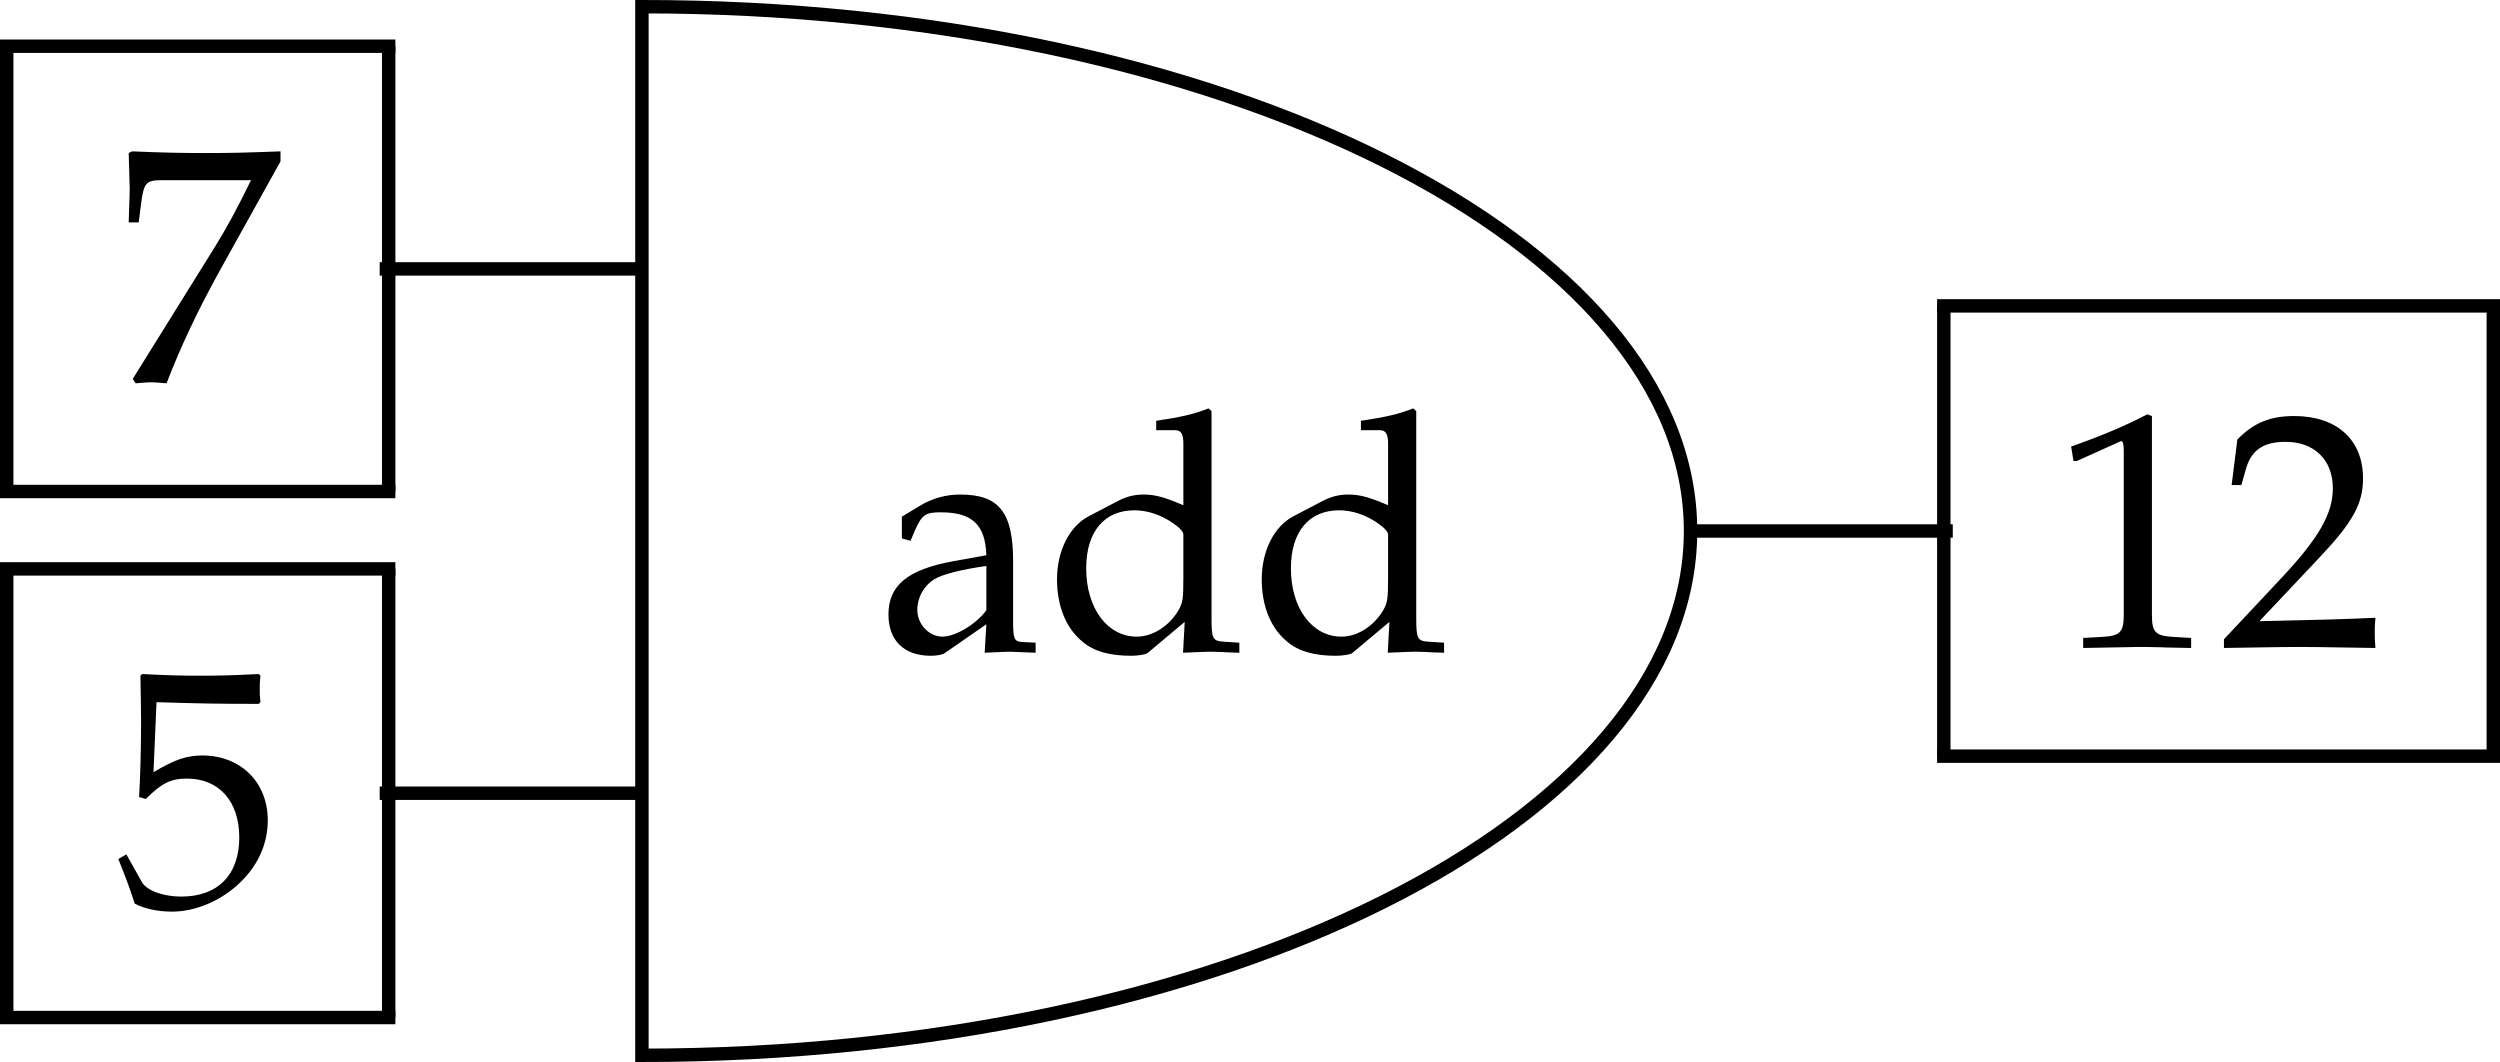<?xml version='1.0' encoding='UTF-8'?>
<!-- This file was generated by dvisvgm 2.12 -->
<svg version='1.1' xmlns='http://www.w3.org/2000/svg' xmlns:xlink='http://www.w3.org/1999/xlink' width='104.069pt' height='44.209pt' viewBox='157.996 363.754 104.069 44.209'>
<defs>
<path id='g6-49' d='M.467-3.87H.537L1.437-4.275C1.444-4.282 1.451-4.282 1.458-4.282C1.499-4.282 1.513-4.219 1.513-4.052V-.669C1.513-.307 1.437-.23 1.06-.209L.669-.188V.021C1.743 0 1.743 0 1.82 0C1.911 0 2.064 0 2.301 .007C2.385 .014 2.629 .014 2.915 .021V-.188L2.552-.209C2.169-.23 2.099-.307 2.099-.669V-4.805L2.001-4.84C1.548-4.603 1.053-4.394 .418-4.17L.467-3.87Z'/>
<path id='g6-50' d='M.112-.16V.021C1.416 0 1.416 0 1.667 0S1.918 0 3.264 .021C3.25-.126 3.25-.195 3.25-.293C3.25-.384 3.25-.453 3.264-.607C2.462-.572 2.141-.565 .851-.537L2.12-1.883C2.797-2.601 3.006-2.985 3.006-3.508C3.006-4.31 2.462-4.805 1.576-4.805C1.074-4.805 .732-4.666 .391-4.317L.272-3.368H.474L.565-3.689C.676-4.094 .928-4.268 1.395-4.268C1.995-4.268 2.378-3.891 2.378-3.299C2.378-2.776 2.085-2.26 1.297-1.423L.112-.16Z'/>
<path id='g6-53' d='M.886-4.219C1.785-4.191 2.176-4.184 3.013-4.184L3.048-4.219C3.034-4.345 3.034-4.4 3.034-4.491C3.034-4.589 3.034-4.645 3.048-4.77L3.013-4.805C2.49-4.777 2.176-4.77 1.799-4.77C1.416-4.77 1.109-4.777 .586-4.805L.551-4.77C.558-4.345 .565-4.038 .565-3.815C.565-3.222 .544-2.552 .523-2.246L.663-2.204C.99-2.532 1.179-2.629 1.52-2.629C2.19-2.629 2.608-2.155 2.608-1.402C2.608-.628 2.162-.174 1.402-.174C1.025-.174 .676-.3 .579-.481L.258-1.053L.091-.955C.251-.558 .335-.335 .432-.028C.628 .077 .907 .139 1.206 .139C1.674 .139 2.169-.063 2.552-.398C2.978-.774 3.201-1.248 3.201-1.764C3.201-2.552 2.636-3.11 1.841-3.11C1.506-3.11 1.255-3.02 .823-2.762L.886-4.219Z'/>
<path id='g6-55' d='M.391-.07L.453 .021C.725 0 .725 0 .774 0S.823 0 1.095 .021C1.388-.739 1.73-1.465 2.19-2.301L3.466-4.596V-4.805C2.713-4.777 2.469-4.77 1.904-4.77C1.395-4.77 1.053-4.777 .377-4.805L.307-4.77C.328-4.108 .328-4.108 .328-4.038C.328-3.961 .328-3.961 .307-3.327H.516L.565-3.717C.621-4.149 .669-4.205 .99-4.205H2.852C2.573-3.633 2.357-3.229 2.092-2.803L.391-.07Z'/>
<path id='g6-97' d='M2.26-.572L2.225 .021C2.678 0 2.678 0 2.769 0C2.803 0 2.978 .007 3.285 .021V-.188L3.013-.202C2.845-.209 2.817-.265 2.817-.607V-1.883C2.817-2.901 2.525-3.271 1.716-3.271C1.416-3.271 1.137-3.194 .872-3.034L.502-2.81V-2.357L.683-2.308L.774-2.525C.921-2.852 .99-2.901 1.311-2.901C1.967-2.901 2.239-2.643 2.26-2.008L1.569-1.883C.621-1.709 .223-1.381 .223-.774C.223-.23 .551 .084 1.102 .084C1.227 .084 1.346 .063 1.395 .028L2.26-.572ZM2.26-.865C2.057-.579 1.618-.314 1.346-.314C1.067-.314 .823-.572 .823-.872C.823-1.13 .962-1.374 1.172-1.506C1.346-1.611 1.73-1.709 2.26-1.785V-.865Z'/>
<path id='g6-100' d='M2.873-3.048C2.483-3.215 2.287-3.271 2.043-3.271C1.855-3.271 1.688-3.229 1.513-3.138L.9-2.817C.502-2.608 .244-2.099 .244-1.506C.244-.948 .432-.488 .774-.209C1.011-.007 1.339 .084 1.792 .084C1.932 .084 2.092 .056 2.127 .028L2.901-.621L2.866 .021C3.208 .007 3.32 0 3.403 0C3.459 0 3.557 0 3.703 .007C3.752 .014 3.891 .014 4.038 .021V-.188L3.717-.209C3.48-.223 3.459-.272 3.459-.711V-5.007L3.396-5.063C3.089-4.944 2.859-4.889 2.308-4.805V-4.61H2.699C2.824-4.61 2.873-4.533 2.873-4.324V-3.048ZM2.873-1.541C2.873-1.088 2.859-1.018 2.769-.858C2.573-.53 2.232-.314 1.904-.314C1.29-.314 .851-.907 .851-1.736C.851-2.497 1.227-2.943 1.855-2.943C2.12-2.943 2.399-2.852 2.643-2.685C2.79-2.587 2.873-2.497 2.873-2.441V-1.541Z'/>
<use id='g15-49' xlink:href='#g6-49' transform='scale(1.429)'/>
<use id='g15-50' xlink:href='#g6-50' transform='scale(1.429)'/>
<use id='g15-53' xlink:href='#g6-53' transform='scale(1.429)'/>
<use id='g15-55' xlink:href='#g6-55' transform='scale(1.429)'/>
<use id='g15-97' xlink:href='#g6-97' transform='scale(1.429)'/>
<use id='g15-100' xlink:href='#g6-100' transform='scale(1.429)'/>
</defs>
<g id='page1' transform='matrix(1.4 0 0 1.4 0 0)'>
<path d='M131.941 260.023V291.203C149.16 291.203 163.121 284.227 163.121 275.613C163.121 267.004 149.16 260.023 131.941 260.023Z' stroke='#000' fill='none' stroke-width='.399' stroke-miterlimit='10'/>
<g transform='matrix(1 0 0 1 -8.578 3.589)'>
<use x='147.531' y='275.614' xlink:href='#g15-97'/>
<use x='152.513' y='275.614' xlink:href='#g15-100'/>
<use x='158.6' y='275.614' xlink:href='#g15-100'/>
</g>
<path d='M124.144 267.82H131.941M124.144 283.41H131.941M163.121 275.613H170.918' stroke='#000' fill='none' stroke-width='.399' stroke-miterlimit='10'/>
<g transform='matrix(1 0 0 1 -34.677 -4.423)'>
<use x='150.919' y='275.614' xlink:href='#g15-55'/>
</g>
<rect x='147.531' y='265.422' height='.399' width='11.756' transform='matrix(1 0 0 1 -34.677 -4.423)'/>
<rect x='147.531' y='265.621' height='13.24' width='.399' transform='matrix(1 0 0 1 -34.677 -4.423)'/>
<rect x='158.889' y='265.621' height='13.24' width='.399' transform='matrix(1 0 0 1 -34.677 -4.423)'/>
<rect x='147.531' y='278.662' height='.399' width='11.756' transform='matrix(1 0 0 1 -34.677 -4.423)'/>
<g transform='matrix(1 0 0 1 -34.677 11.118)'>
<use x='150.919' y='275.614' xlink:href='#g15-53'/>
</g>
<rect x='147.531' y='265.422' height='.399' width='11.756' transform='matrix(1 0 0 1 -34.677 11.118)'/>
<rect x='147.531' y='265.621' height='13.34' width='.399' transform='matrix(1 0 0 1 -34.677 11.118)'/>
<rect x='158.889' y='265.621' height='13.34' width='.399' transform='matrix(1 0 0 1 -34.677 11.118)'/>
<rect x='147.531' y='278.762' height='.399' width='11.756' transform='matrix(1 0 0 1 -34.677 11.118)'/>
<g transform='matrix(1 0 0 1 22.921 3.447)'>
<use x='150.919' y='275.614' xlink:href='#g15-49'/>
<use x='155.9' y='275.614' xlink:href='#g15-50'/>
</g>
<rect x='147.531' y='265.273' height='.399' width='16.737' transform='matrix(1 0 0 1 22.921 3.447)'/>
<rect x='147.531' y='265.472' height='13.39' width='.399' transform='matrix(1 0 0 1 22.921 3.447)'/>
<rect x='163.87' y='265.472' height='13.39' width='.399' transform='matrix(1 0 0 1 22.921 3.447)'/>
<rect x='147.531' y='278.662' height='.399' width='16.737' transform='matrix(1 0 0 1 22.921 3.447)'/>
</g>
</svg>